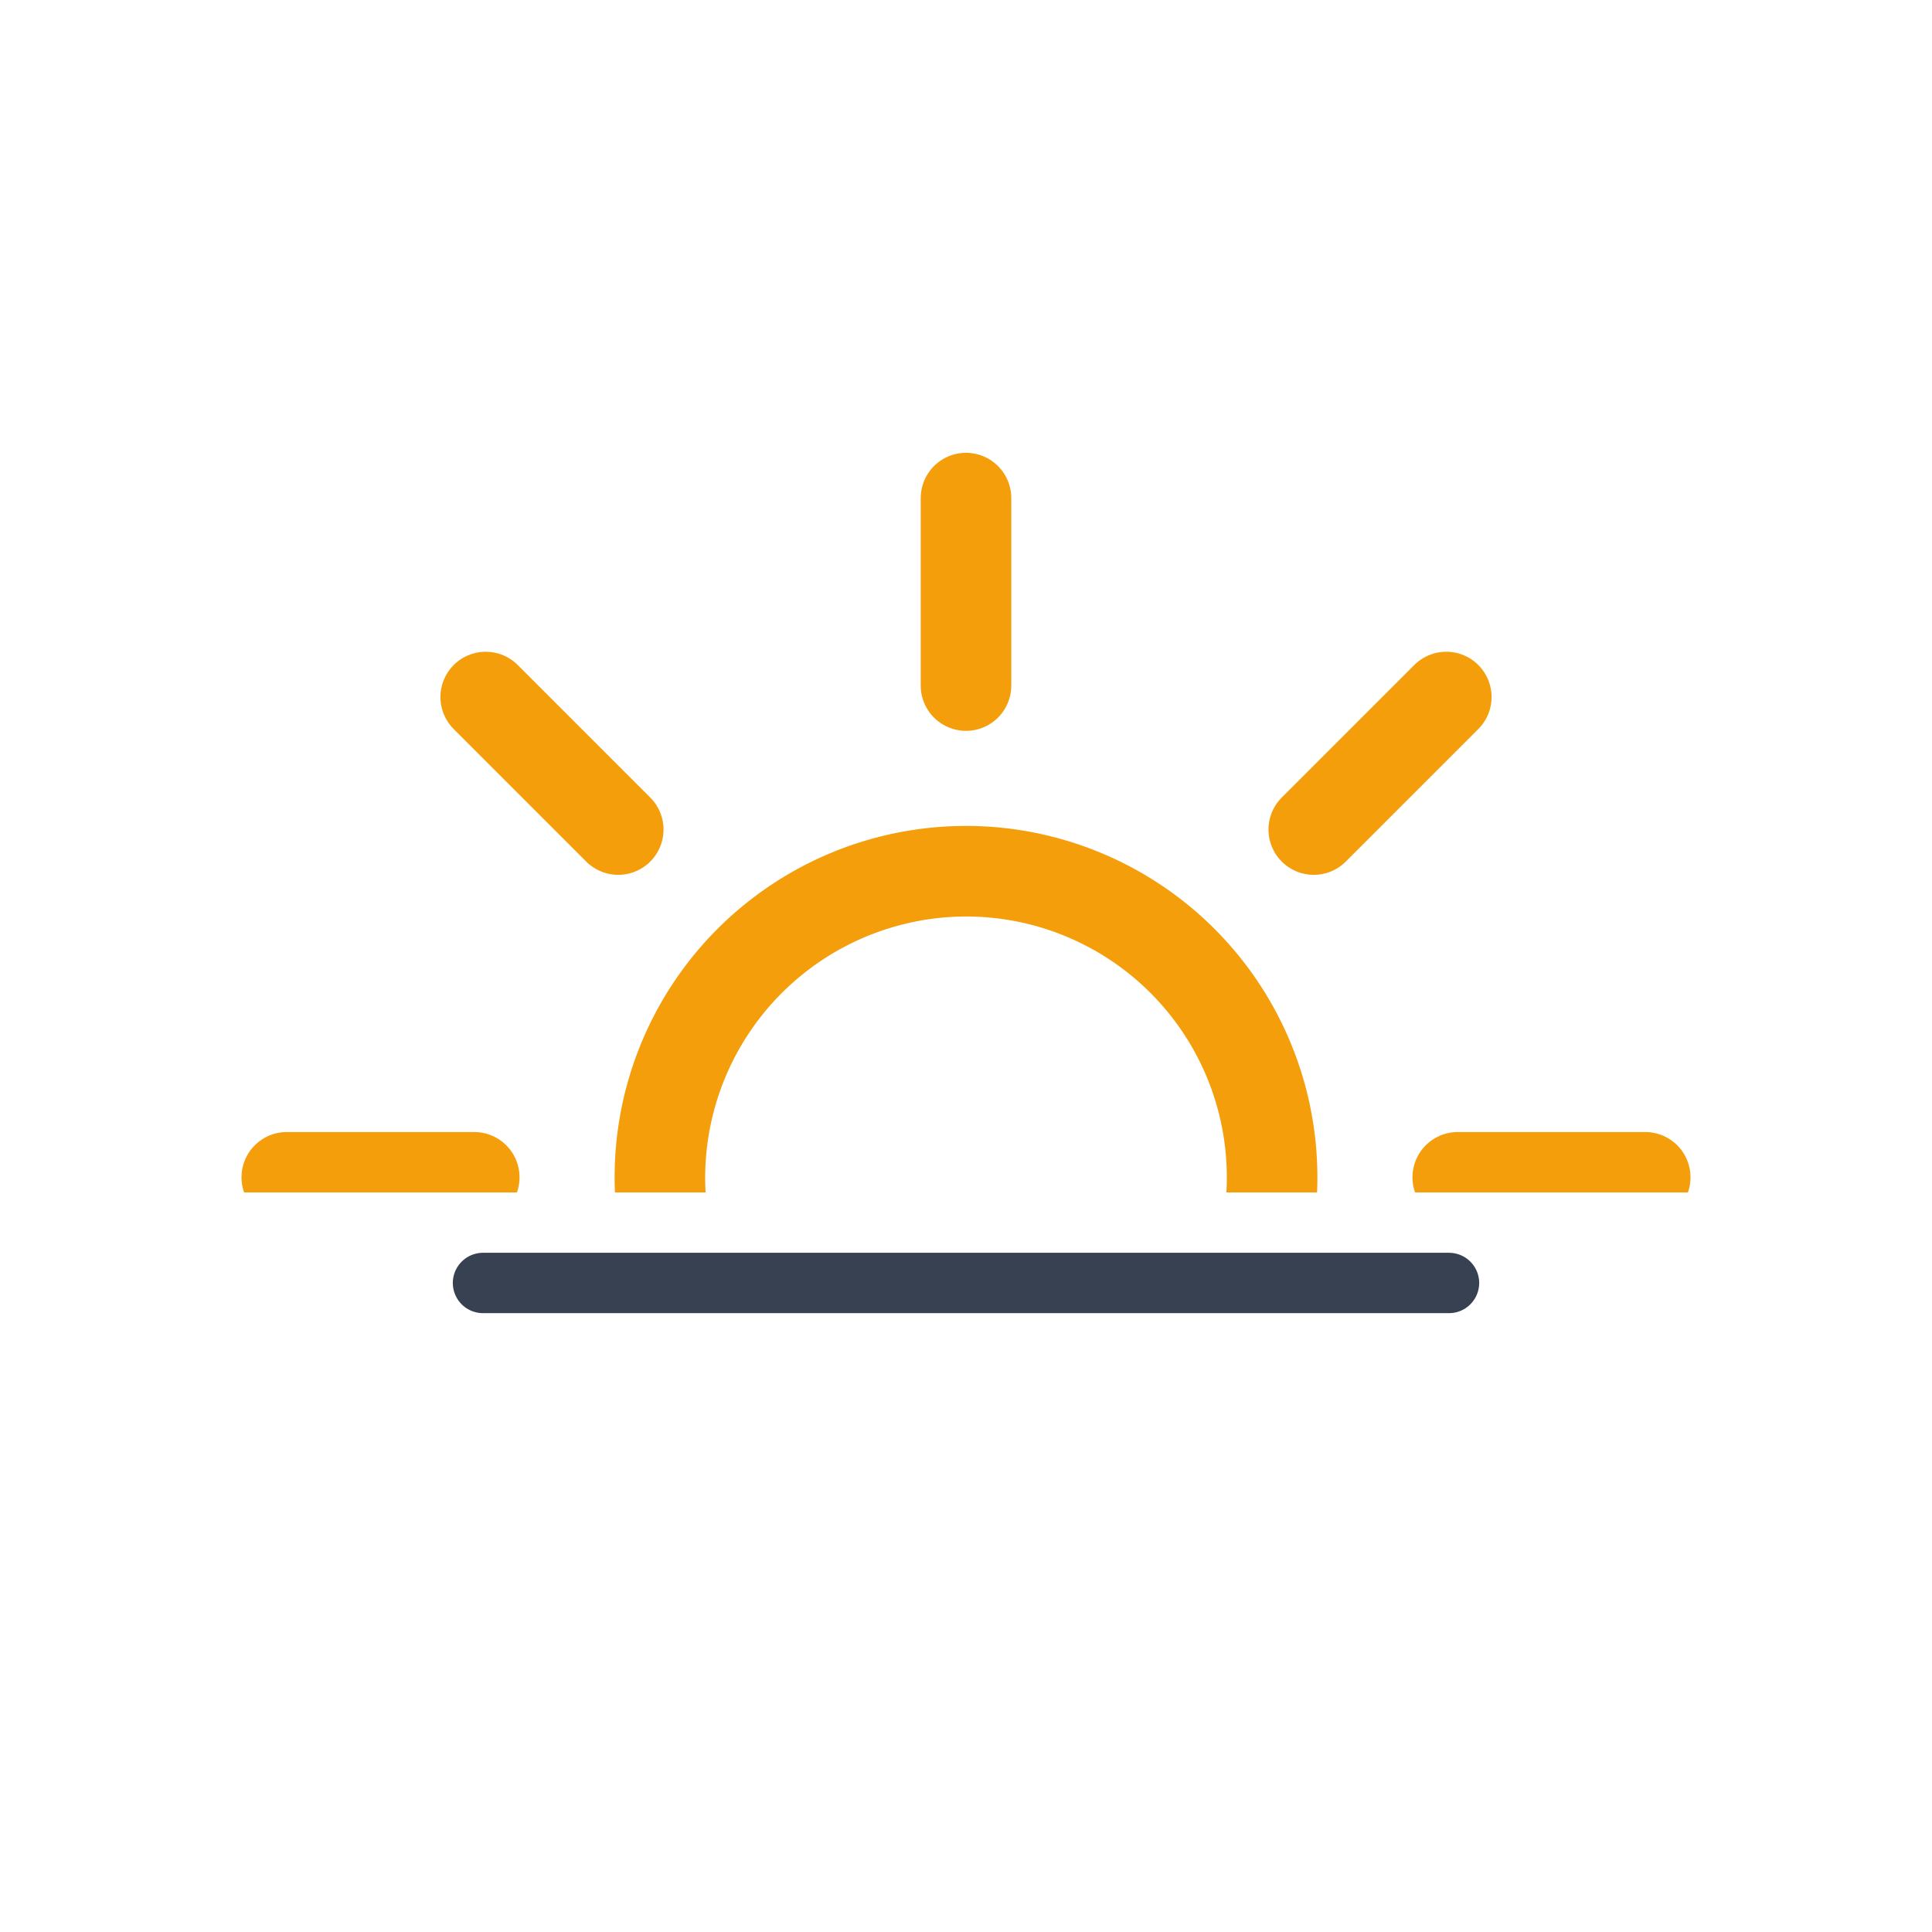 <svg xmlns="http://www.w3.org/2000/svg" viewBox="0 0 64 64"><defs><clipPath id="a"><path fill="none" d="M0 7.5h64v32H0z"/></clipPath></defs><g clip-path="url(#a)"><g><path fill="#f59e0b" d="M32 30.36A8.64 8.64 0 1123.36 39 8.66 8.66 0 0132 30.36m0-3A11.64 11.64 0 1043.64 39 11.64 11.64 0 0032 27.36z"/><path fill="none" stroke="#f59e0b" stroke-linecap="round" stroke-miterlimit="10" stroke-width="3" d="M32 22.71V16.5M32 61.5v-6.21M43.52 27.48l4.39-4.39M16.09 54.91l4.39-4.39M20.48 27.48l-4.39-4.39M47.91 54.91l-4.39-4.39M15.71 39H9.5M54.5 39h-6.21"/><animateTransform attributeName="transform" dur="45s" from="0 32 39" repeatCount="indefinite" to="360 32 39" type="rotate"/></g></g><path fill="none" stroke="#374151" stroke-linecap="round" stroke-linejoin="round" stroke-width="2" d="M16 42.5h32"/></svg>